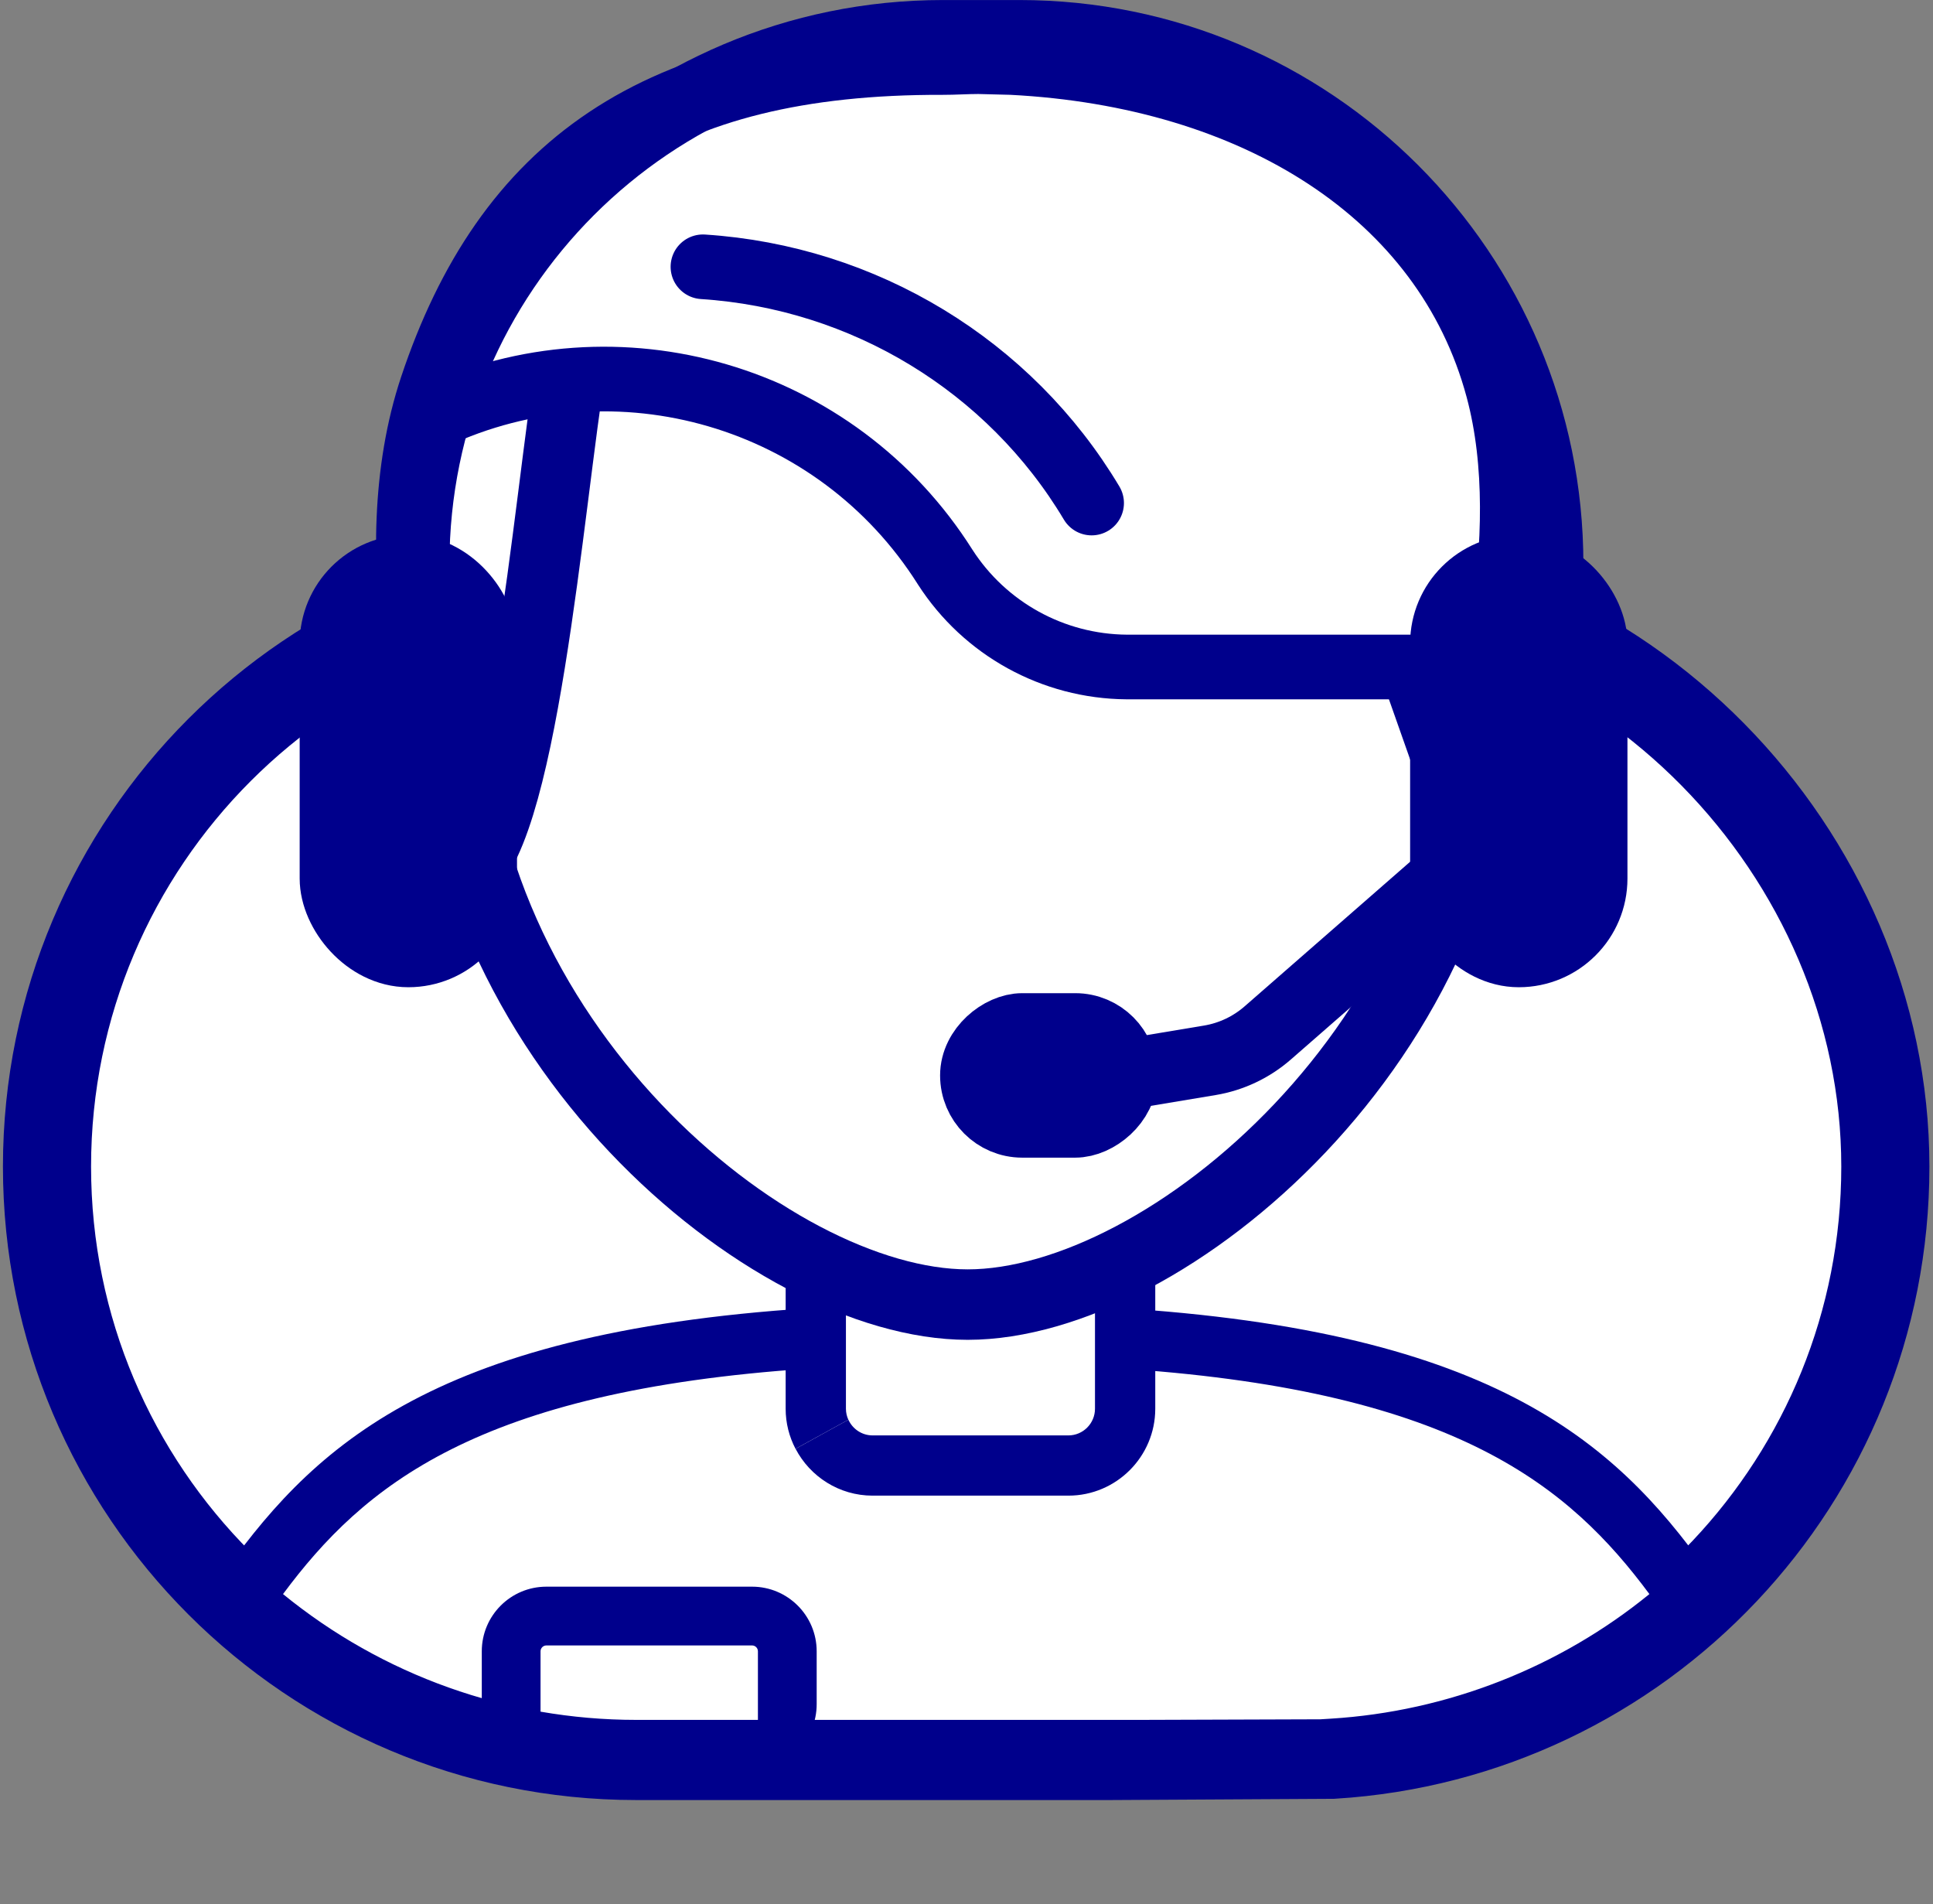 <svg width="329" height="324" viewBox="0 0 329 324" fill="none" xmlns="http://www.w3.org/2000/svg">
<rect x="0" y="0" width="329" height="324" fill="#808080" stroke="none"/>
<path d="M108.29 98.23H220.6C275.99 98.23 320.89 145.22 320.89 198.52C320.89 251.82 279.3 295.39 226.81 298.6L188.98 298.81H108.29C52.9 298.81 8 253.91 8 198.52C8 143.13 52.9 98.23 108.29 98.23Z" fill="white" stroke="#00008C" stroke-width="15"/>
<path d="M226.82 297.58C250.14 296.15 271.33 286.78 287.64 272.09V272.08C270.16 247.06 246.98 226.92 164.46 226.92C81.94 226.92 58.76 247.07 41.25 272.08C59.01 288.07 82.52 297.8 108.29 297.8H188.98L226.82 297.58Z" fill="white"/>
<path d="M138.849 186.18V239.71C138.849 245.05 143.179 249.37 148.509 249.37H181.829C187.169 249.37 191.489 245.04 191.489 239.71V186.18H138.839H138.849Z" fill="white"/>
<path d="M190.31 237.41V248.81H137.67V237.58C127.53 239.76 121 243.15 121 246.97C121 253.55 140.42 258.89 164.37 258.89C188.32 258.89 207.74 253.55 207.74 246.97C207.74 243.06 200.89 239.59 190.3 237.42L190.31 237.41Z" fill="white"/>
<path d="M143.979 239.72V214L133.719 212.97V239.72C133.719 242.18 134.329 244.5 135.399 246.54L144.389 241.59C144.129 241.02 143.979 240.39 143.979 239.72Z" fill="#00008C"/>
<path d="M186.368 217.04V239.72C186.368 242.22 184.338 244.26 181.838 244.26H148.518C146.688 244.26 145.108 243.16 144.398 241.59L135.408 246.54C137.878 251.27 142.828 254.51 148.518 254.51H181.838C189.998 254.51 196.628 247.87 196.628 239.72V215.24L186.368 217.04Z" fill="#00008C"/>
<path d="M87 281C87 277.686 89.686 275 93 275H128C131.314 275 134 277.686 134 281V295C134 298.314 131.314 301 128 301H93C89.686 301 87 298.314 87 295V281Z" fill="white"/>
<path d="M82 281C82 274.925 86.925 270 93 270H128C134.075 270 139 274.925 139 281H129C129 280.448 128.552 280 128 280H93C92.448 280 92 280.448 92 281H82ZM134 301H87H134ZM93 301C86.925 301 82 296.075 82 290V281C82 274.925 86.925 270 93 270V280C92.448 280 92 280.448 92 281V295C92 298.314 92.448 301 93 301ZM128 270C134.075 270 139 274.925 139 281V290C139 296.075 134.075 301 128 301C128.552 301 129 298.314 129 295V281C129 280.448 128.552 280 128 280V270Z" fill="#00008C"/>
<path fill-rule="evenodd" clip-rule="evenodd" d="M252.515 117.482C252.515 176.696 198.507 222 164.704 222C130.9 222 76.893 176.696 76.893 117.482C76.893 58.267 107.653 52.5 154.719 52.5C201.784 52.5 252.515 58.267 252.515 117.482Z" fill="white" stroke="#00008C" stroke-width="11.99" stroke-linejoin="round"/>
<path d="M192.69 222.72C256.85 227.14 276.48 247.14 291.85 269.15L291.84 269.16L294.44 272.88L291.07 275.91C273.94 291.33 251.93 300.76 228.93 302.58L183.85 302.93H108.29C82.22 302.93 57.19 293.33 37.82 275.9L34.45 272.86L37.05 269.14C52.57 246.96 72.42 226.82 137.78 222.61L137.54 232.9C81.2 236.7 61.86 252.85 48.17 271.26C65.12 285.1 86.3 292.67 108.3 292.67H194.12L224.73 292.57L226.51 292.46C246.33 291.24 265.41 283.75 280.73 271.26C267.13 252.94 247.92 236.87 192.24 232.97L192.69 222.72Z" fill="#00008C"/>
<path d="M81.738 145C73.886 130.453 64.537 94.294 73.959 66.031C86.374 28.795 111.719 10 160.408 10.145C162.442 10.151 164.485 10 166.544 10C168.449 10 170.341 10.049 172.219 10.145C213.719 12.275 246.394 32.491 255.416 66.031C262.343 91.783 252.919 124.219 248.993 136.688L220.719 56.5C132.719 5.5 98.719 54.5 98.719 54.5C94.792 68.354 91.161 128.375 81.738 145Z" fill="white"/>
<path d="M166.544 10C168.449 10 170.341 10.049 172.219 10.145M166.544 10L172.219 10.145M166.544 10C164.485 10 162.442 10.151 160.408 10.145C111.719 10 86.374 28.795 73.959 66.031C64.537 94.294 73.886 130.453 81.738 145C91.161 128.375 94.792 68.354 98.719 54.5C98.719 54.5 132.719 5.5 220.719 56.5L248.993 136.688C252.919 124.219 262.343 91.783 255.416 66.031C246.394 32.491 213.719 12.275 172.219 10.145" stroke="#00008C" stroke-width="11.99" stroke-linejoin="round"/>
<path d="M128.719 20.5L101.219 35L82.219 59.5L101.219 64L118.219 66.5L140.719 76.5L156.219 92L170.219 108L183.219 113L247.219 110.5L240.719 71.5L235.219 55.5L224.719 47.5L200.719 23L165.719 18L128.719 20.5Z" fill="white"/>
<path d="M73.719 70.985C105.049 56.318 142.406 67.252 160.866 96.494C167.628 107.007 179.24 113.402 191.745 113.5H258.719" stroke="#00008C" stroke-width="11" stroke-linejoin="round"/>
<path d="M185.797 85.601C171.835 62.228 147.063 47.175 119.64 45.399L185.797 85.601Z" fill="white"/>
<path d="M185.797 85.601C171.835 62.228 147.063 47.175 119.64 45.399" stroke="#00008C" stroke-width="11" stroke-linecap="round" stroke-linejoin="round"/>
<rect x="246" y="97" width="25" height="65" rx="12.5" fill="#00008C" stroke="#00008C" stroke-width="11.99" stroke-linejoin="round"/>
<rect x="191" y="175" width="16" height="25" rx="8" transform="rotate(90 191 175)" fill="#00008C" stroke="#00008C" stroke-width="11.99" stroke-linejoin="round"/>
<rect x="57" y="97" width="25" height="65" rx="12.5" fill="#00008C" stroke="#00008C" stroke-width="11.99" stroke-linejoin="round"/>
<path d="M251 145L215.773 175.768C212.979 178.208 209.563 179.823 205.904 180.433L178.5 185" stroke="#00008C" stroke-width="11.99" stroke-linejoin="round"/>
<path d="M70.5 103V96C70.5 46.294 110.794 6 160.5 6H173.5C223.206 6 263.5 46.294 263.5 96V103" stroke="#00008C" stroke-width="11.99" stroke-linejoin="round"/>
</svg>
